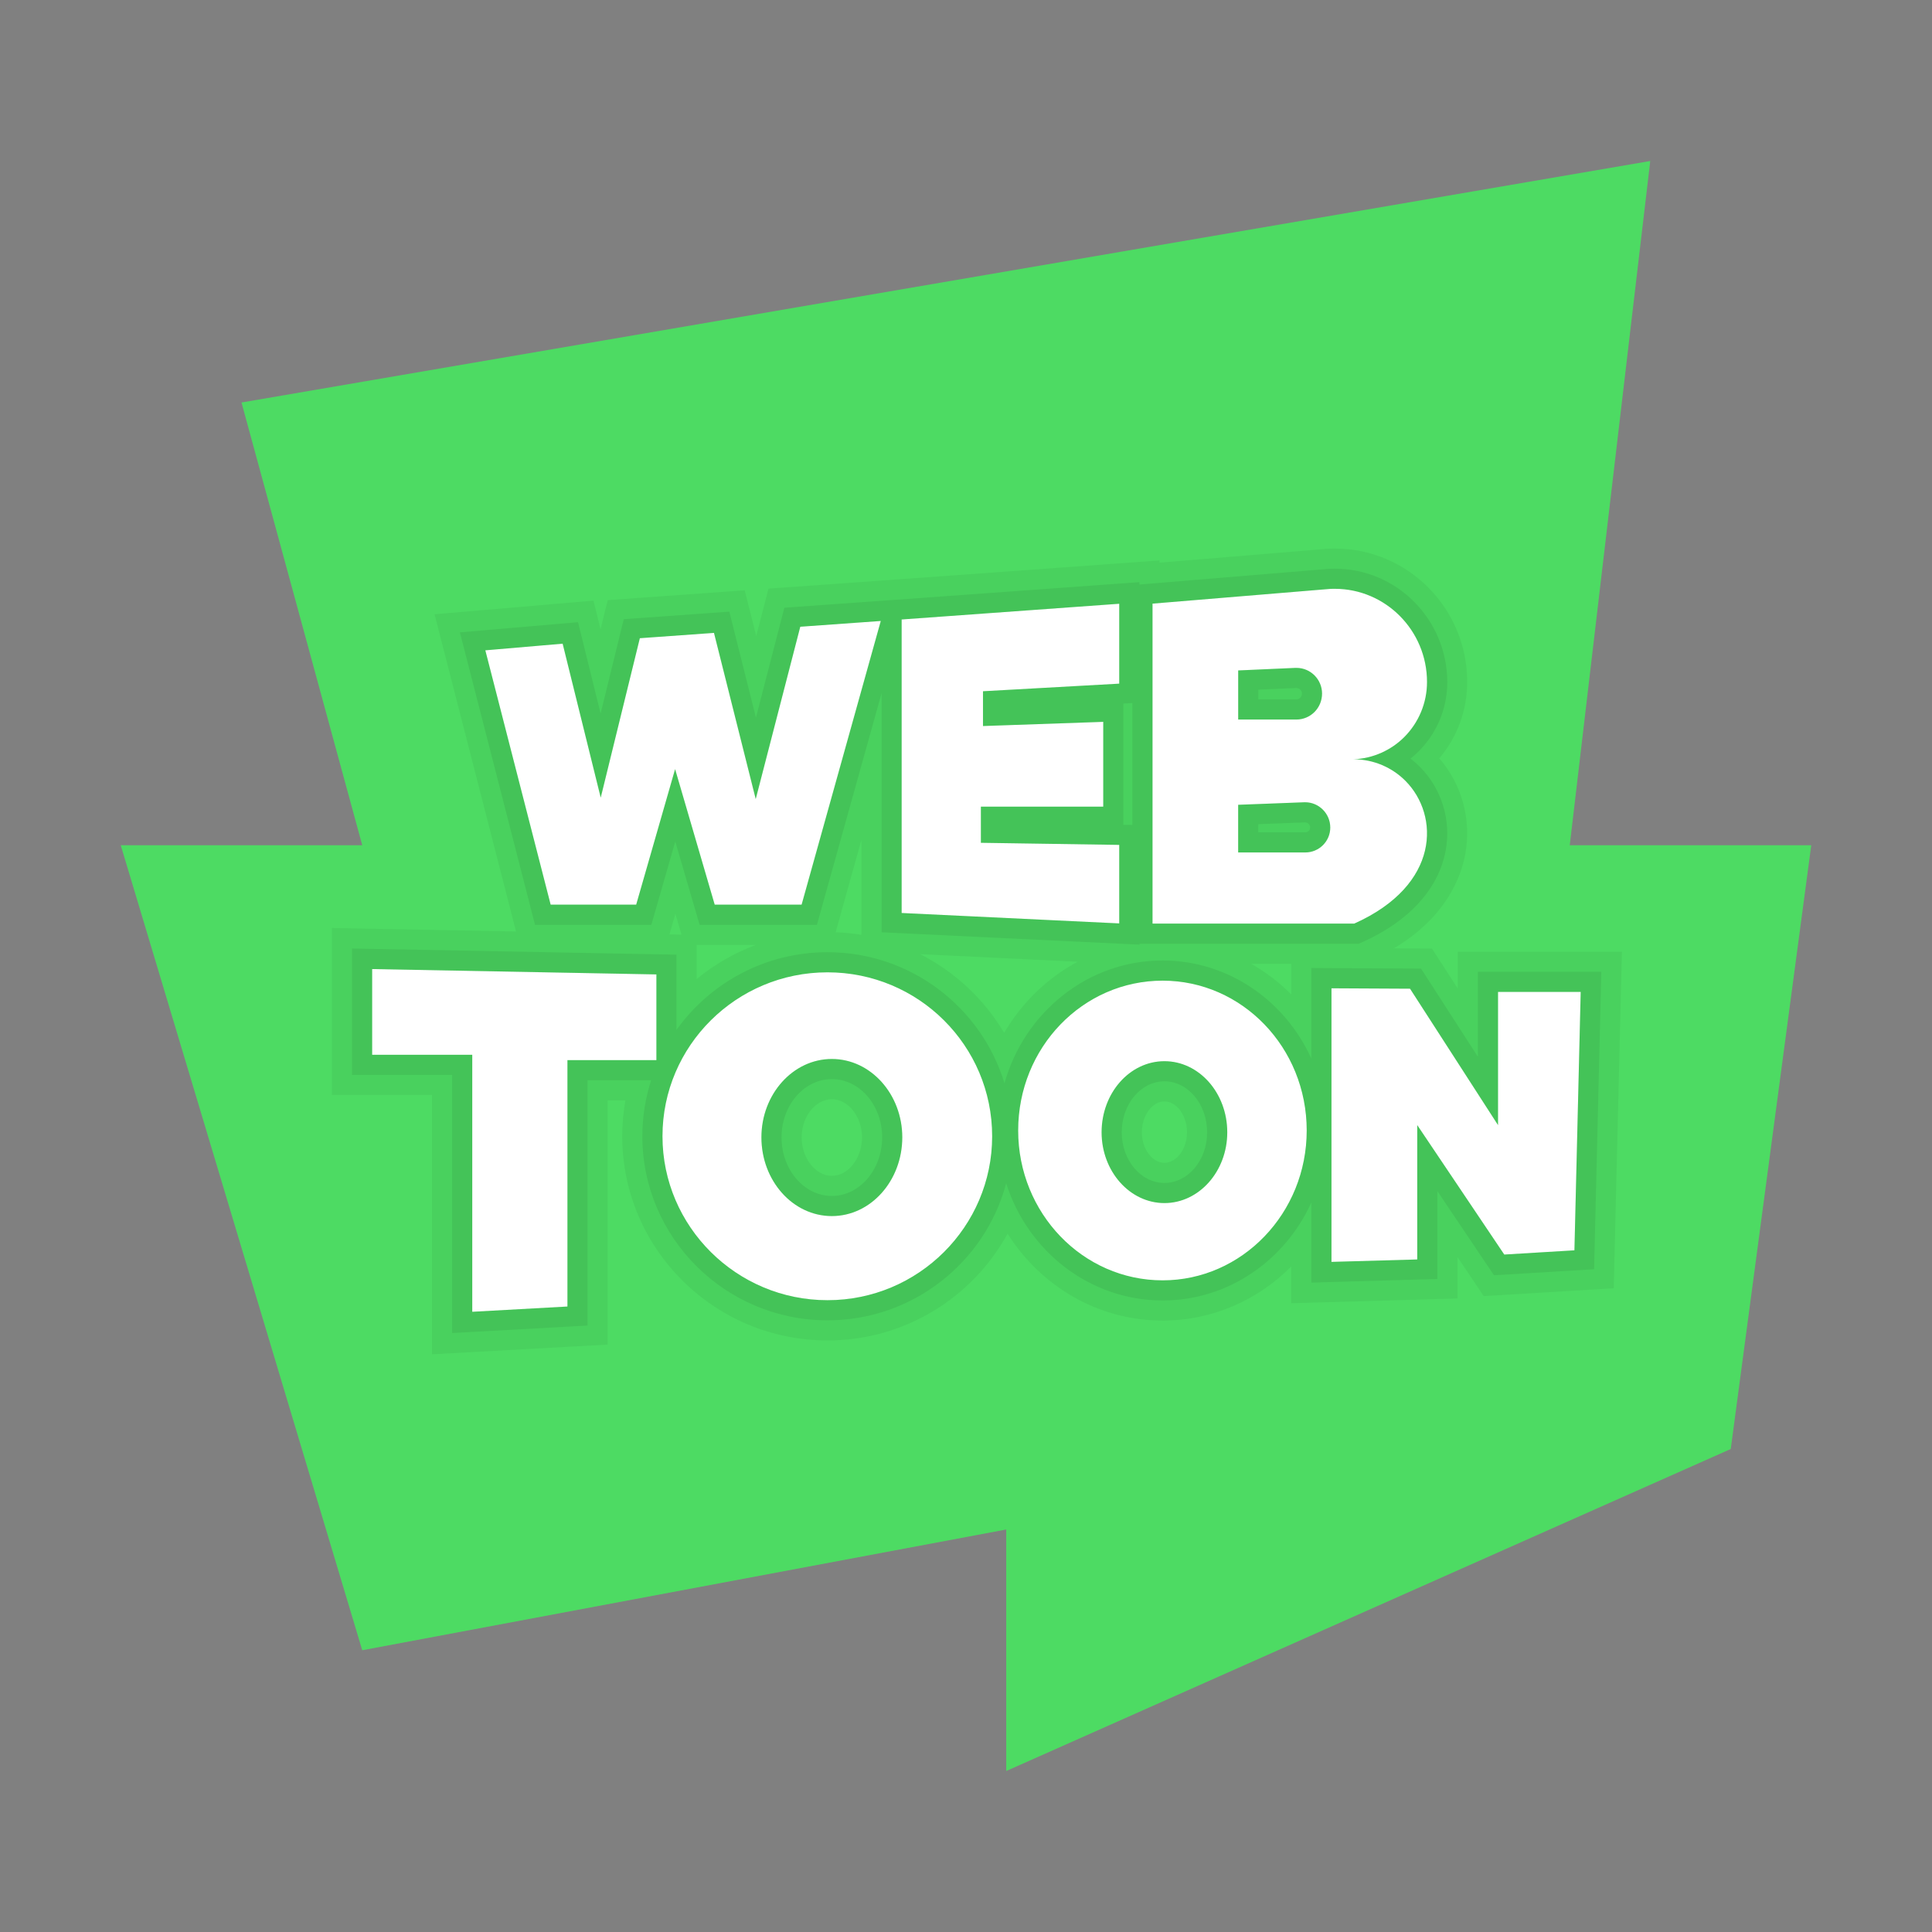 <svg xmlns="http://www.w3.org/2000/svg" viewBox="0 0 48 48"><rect x="0" y="0" width="48" height="48" fill="#808080" stroke="none"/><polygon fill="#4ddb63" points="25,38 9,41 3,21 9,21 6,10 41,4 39,21 45,21 43,36 25,44"/><path fill="#fff" d="M12.058,16.157l1.623,6.319h2.125l0.967-3.367l0.984,3.367h2.159l1.967-7.048l-2,0.143l-1.107,4.281 l-1.037-4.128l-1.842,0.132l-0.972,3.961l-0.946-3.825L12.058,16.157z M22.401,15.391v7.292l5.406,0.259v-1.951l-3.437-0.052 v-0.898h3.04v-2.107l-2.988,0.104v-0.864l3.385-0.189V15L22.401,15.391z M33.629,18.864c0.49-0.018,0.944-0.233,1.264-0.556 c0.347-0.35,0.561-0.834,0.561-1.364c0-1.283-1.033-2.315-2.288-2.315c-0.071,0-0.134,0-0.205,0.009l-4.327,0.359v7.949h5.013 c2.142-0.958,2.117-2.693,1.273-3.544C34.591,19.07,34.128,18.864,33.629,18.864z M30.762,16.657l1.416-0.063h0.036 c0.347,0,0.632,0.287,0.632,0.637c0,0.359-0.285,0.646-0.641,0.646h-1.442V16.657z M32.427,21.179h-1.665v-1.184l1.647-0.063 c0.009,0,0.009,0,0.018,0c0.338,0,0.623,0.278,0.623,0.628C33.05,20.901,32.774,21.179,32.427,21.179z M9.246,24.076v2.13h2.487 v6.385l2.365-0.131v-6.121h2.21v-2.13L9.246,24.076z M33.08,31.351v-6.797l1.952,0.01l2.186,3.389v-3.309h2.054l-0.156,6.42 l-1.743,0.105l-2.162-3.216v3.338L33.08,31.351z M28.885,24.364c-1.983,0-3.589,1.66-3.589,3.723c0,2.055,1.606,3.723,3.589,3.723 c1.974,0,3.58-1.669,3.58-3.723C32.465,26.024,30.859,24.364,28.885,24.364z M28.93,29.89c-0.861,0-1.561-0.79-1.561-1.758 c0-0.978,0.7-1.767,1.561-1.767c0.861,0,1.561,0.79,1.561,1.767C30.491,29.101,29.791,29.89,28.93,29.89z M20.559,24.157 c-2.261,0-4.1,1.821-4.1,4.073c0,2.243,1.839,4.073,4.1,4.073s4.091-1.83,4.091-4.073C24.65,25.979,22.82,24.157,20.559,24.157z M20.667,30.213c-0.969,0-1.75-0.879-1.75-1.956c0-1.068,0.781-1.947,1.75-1.947s1.75,0.879,1.75,1.947 C22.416,29.334,21.636,30.213,20.667,30.213z"/><path d="M33.166,14.629c1.255,0,2.288,1.032,2.288,2.315c0,0.529-0.214,1.014-0.561,1.364 c-0.321,0.323-0.775,0.538-1.264,0.556c0.499,0,0.962,0.206,1.291,0.538c0.844,0.851,0.869,2.586-1.273,3.544h-5.013v-7.949 l4.327-0.359C33.033,14.629,33.095,14.629,33.166,14.629 M30.762,17.877h1.442c0.356,0,0.641-0.287,0.641-0.646 c0-0.35-0.285-0.637-0.632-0.637h-0.036l-1.416,0.063V17.877 M30.762,21.179h1.665c0.347,0,0.623-0.278,0.623-0.619 c0-0.35-0.285-0.628-0.623-0.628c-0.009,0-0.009,0-0.018,0l-1.647,0.063V21.179 M27.807,15v1.985l-3.385,0.189v0.864l2.988-0.104 v2.107h-3.04v0.898l3.437,0.052v1.951l-5.406-0.259v-7.292L27.807,15 M21.882,15.428l-1.967,7.048h-2.159l-0.984-3.367 l-0.967,3.367h-2.125l-1.623-6.319l1.921-0.165l0.946,3.825l0.972-3.961l1.842-0.132l1.037,4.128l1.107-4.281L21.882,15.428 M9.246,24.076l7.062,0.134v2.13h-2.21v6.121l-2.365,0.131v-6.385H9.246V24.076 M20.559,24.157c2.261,0,4.091,1.821,4.091,4.073 c0,2.243-1.83,4.073-4.091,4.073c-2.261,0-4.1-1.83-4.1-4.073C16.459,25.979,18.298,24.157,20.559,24.157 M20.667,30.213 c0.969,0,1.75-0.879,1.75-1.956c0-1.068-0.781-1.947-1.75-1.947c-0.969,0-1.75,0.879-1.75,1.947 C18.917,29.334,19.698,30.213,20.667,30.213 M28.885,24.364c1.974,0,3.58,1.66,3.58,3.723c0,2.055-1.606,3.723-3.58,3.723 c-1.983,0-3.589-1.669-3.589-3.723C25.296,26.024,26.902,24.364,28.885,24.364 M28.93,29.89c0.861,0,1.561-0.79,1.561-1.758 c0-0.978-0.7-1.767-1.561-1.767c-0.861,0-1.561,0.79-1.561,1.767C27.369,29.101,28.069,29.89,28.93,29.89 M33.08,24.554l1.952,0.01 l2.186,3.389v-3.309h2.054l-0.156,6.42l-1.743,0.105l-2.162-3.216v3.338l-2.131,0.061V24.554 M33.166,13.629 c-0.115,0-0.215,0.002-0.33,0.017l-4.03,0.333v-0.055l-1.072,0.078l-5.131,0.371l-0.793,0.057l-2,0.143l-0.717,0.051l-0.18,0.696 l-0.125,0.483l-0.081-0.323l-0.204-0.814l-0.837,0.06l-1.842,0.132l-0.726,0.052l-0.173,0.707l-0.004,0.017l-0.176-0.712 l-0.851,0.073l-1.921,0.165l-1.177,0.101l0.294,1.144l1.623,6.319l0.107,0.418l-3.555-0.067l-1.019-0.019v1.019v2.13v1h1h1.487 v5.385v1.057l1.055-0.058l2.365-0.131l0.945-0.052V32.46v-5.121h0.44c-0.052,0.289-0.079,0.587-0.079,0.891 c0,2.797,2.288,5.073,5.1,5.073c1.928,0,3.61-1.074,4.474-2.653c0.819,1.299,2.24,2.159,3.852,2.159 c1.242,0,2.369-0.512,3.195-1.343v0.912l1.029-0.029l2.131-0.061l0.971-0.028V31.29v-0.058l0.332,0.494l0.319,0.475l0.571-0.034 l1.743-0.105l0.917-0.055l0.022-0.919l0.156-6.42l0.025-1.024h-1.025h-2.054h-1v0.914l-0.346-0.536l-0.294-0.455l-0.542-0.003 l-0.406-0.002c1.295-0.769,1.668-1.767,1.774-2.334c0.16-0.858-0.08-1.737-0.644-2.388c0.449-0.529,0.693-1.194,0.693-1.896 C36.455,15.116,34.979,13.629,33.166,13.629L33.166,13.629z M20.762,23.161l0.116-0.417l0.523-1.874v1.812v0.543 C21.192,23.192,20.979,23.17,20.762,23.161L20.762,23.161z M16.633,23.215l0.133-0.463l0.014-0.05l0.016,0.055l0.136,0.464 L16.633,23.215L16.633,23.215z M17.308,23.476h0.449h1.023c-0.54,0.201-1.036,0.489-1.472,0.849v-0.116V23.476L17.308,23.476z M24.948,25.662c-0.493-0.833-1.218-1.515-2.087-1.956l3.912,0.188C26.018,24.299,25.385,24.913,24.948,25.662L24.948,25.662z M31.087,23.946h0.994v0.608v0.152C31.785,24.409,31.451,24.153,31.087,23.946L31.087,23.946z M20.667,29.213 c-0.406,0-0.75-0.438-0.75-0.956c0-0.513,0.343-0.947,0.75-0.947s0.75,0.434,0.75,0.947C21.416,28.776,21.073,29.213,20.667,29.213 L20.667,29.213z M28.93,28.89c-0.304,0-0.561-0.347-0.561-0.758c0-0.416,0.257-0.767,0.561-0.767c0.304,0,0.561,0.351,0.561,0.767 C29.491,28.543,29.234,28.89,28.93,28.89L28.93,28.89z" opacity=".05"/><path d="M33.166,14.629c1.255,0,2.288,1.032,2.288,2.315c0,0.529-0.214,1.014-0.561,1.364 c-0.321,0.323-0.775,0.538-1.264,0.556c0.499,0,0.962,0.206,1.291,0.538c0.844,0.851,0.869,2.586-1.273,3.544h-5.013v-7.949 l4.327-0.359C33.033,14.629,33.095,14.629,33.166,14.629 M30.762,17.877h1.442c0.356,0,0.641-0.287,0.641-0.646 c0-0.35-0.285-0.637-0.632-0.637h-0.036l-1.416,0.063V17.877 M30.762,21.179h1.665c0.347,0,0.623-0.278,0.623-0.619 c0-0.35-0.285-0.628-0.623-0.628c-0.009,0-0.009,0-0.018,0l-1.647,0.063V21.179 M27.807,15v1.985l-3.385,0.189v0.864l2.988-0.104 v2.107h-3.04v0.898l3.437,0.052v1.951l-5.406-0.259v-7.292L27.807,15 M21.882,15.428l-1.967,7.048h-2.159l-0.984-3.367 l-0.967,3.367h-2.125l-1.623-6.319l1.921-0.165l0.946,3.825l0.972-3.961l1.842-0.132l1.037,4.128l1.107-4.281L21.882,15.428 M9.246,24.076l7.062,0.134v2.13h-2.21v6.121l-2.365,0.131v-6.385H9.246V24.076 M20.559,24.157c2.261,0,4.091,1.821,4.091,4.073 c0,2.243-1.83,4.073-4.091,4.073c-2.261,0-4.1-1.83-4.1-4.073C16.459,25.979,18.298,24.157,20.559,24.157 M20.667,30.213 c0.969,0,1.75-0.879,1.75-1.956c0-1.068-0.781-1.947-1.75-1.947c-0.969,0-1.75,0.879-1.75,1.947 C18.917,29.334,19.698,30.213,20.667,30.213 M28.885,24.364c1.974,0,3.58,1.66,3.58,3.723c0,2.055-1.606,3.723-3.58,3.723 c-1.983,0-3.589-1.669-3.589-3.723C25.296,26.024,26.902,24.364,28.885,24.364 M28.93,29.89c0.861,0,1.561-0.79,1.561-1.758 c0-0.978-0.7-1.767-1.561-1.767c-0.861,0-1.561,0.79-1.561,1.767C27.369,29.101,28.069,29.89,28.93,29.89 M33.08,24.554l1.952,0.01 l2.186,3.389v-3.309h2.054l-0.156,6.42l-1.743,0.105l-2.162-3.216v3.338l-2.131,0.061V24.554 M33.166,14.129 c-0.093,0-0.174,0.001-0.267,0.013l-4.306,0.357l-0.286,0.024v-0.06l-0.536,0.039l-5.217,0.378l0,0l-0.708,0.05l-2,0.143 l-0.359,0.026l-0.09,0.348l-0.616,2.382l-0.559-2.226l-0.102-0.407l-0.418,0.03l-1.842,0.132l-0.363,0.026l-0.087,0.354 l-0.488,1.989l-0.458-1.854l-0.103-0.415l-0.426,0.037l-1.921,0.165l-0.588,0.051l0.147,0.572l1.623,6.319l0.096,0.376h0.388h2.125 h0.377l0.104-0.362l0.491-1.709l0.5,1.711l0.105,0.36h0.375h2.159h0.38l0.102-0.366l1.505-5.392v5.465v0.477l0.476,0.023 l5.406,0.259l0.524,0.025v-0.021h0.327h5.013h0.107l0.097-0.044c1.154-0.516,1.887-1.321,2.063-2.266 c0.142-0.76-0.097-1.54-0.639-2.086c-0.073-0.074-0.151-0.142-0.233-0.205c0.072-0.057,0.142-0.119,0.207-0.185 c0.455-0.459,0.706-1.068,0.706-1.716C35.955,15.392,34.704,14.129,33.166,14.129L33.166,14.129z M31.262,17.135l0.938-0.042 c0.085,0,0.146,0.063,0.146,0.137c0,0.083-0.061,0.146-0.141,0.146h-0.942V17.135L31.262,17.135z M27.909,17.48l0.225-0.013v3.028 l-0.225-0.003v-0.452v-2.107V17.48L27.909,17.48z M31.262,20.476l1.166-0.044c0.058,0,0.122,0.052,0.122,0.128 c0,0.067-0.054,0.119-0.123,0.119h-1.165V20.476L31.262,20.476z M8.746,23.566v0.51v2.13v0.5h0.5h1.987v5.885v0.528l0.528-0.029 l2.365-0.131l0.472-0.026V32.46v-5.621h1.579c-0.141,0.439-0.218,0.906-0.218,1.391c0,2.522,2.064,4.573,4.6,4.573 c2.126,0,3.919-1.447,4.439-3.404c0.536,1.688,2.076,2.911,3.887,2.911c1.632,0,3.043-0.997,3.695-2.434v1.475v0.515l0.514-0.015 l2.131-0.061l0.486-0.014V31.29v-1.698l1.247,1.855l0.16,0.237l0.285-0.017l1.743-0.105l0.459-0.028l0.011-0.459l0.156-6.42 l0.012-0.512h-0.512h-2.054h-0.5v0.5v1.612l-1.266-1.963l-0.147-0.228l-0.271-0.001l-1.952-0.01l-0.503-0.003v0.503v1.744 c-0.652-1.437-2.063-2.434-3.695-2.434c-1.861,0-3.435,1.291-3.928,3.051c-0.569-1.882-2.325-3.257-4.397-3.257 c-1.547,0-2.917,0.763-3.752,1.93v-1.378v-0.491l-0.491-0.009l-7.062-0.134L8.746,23.566L8.746,23.566z M20.667,29.713 c-0.689,0-1.25-0.653-1.25-1.456c0-0.798,0.561-1.447,1.25-1.447s1.25,0.649,1.25,1.447C21.916,29.06,21.356,29.713,20.667,29.713 L20.667,29.713z M28.93,29.39c-0.585,0-1.061-0.565-1.061-1.258c0-0.699,0.476-1.267,1.061-1.267s1.061,0.569,1.061,1.267 C29.991,28.826,29.515,29.39,28.93,29.39L28.93,29.39z" opacity=".07"/></svg>
